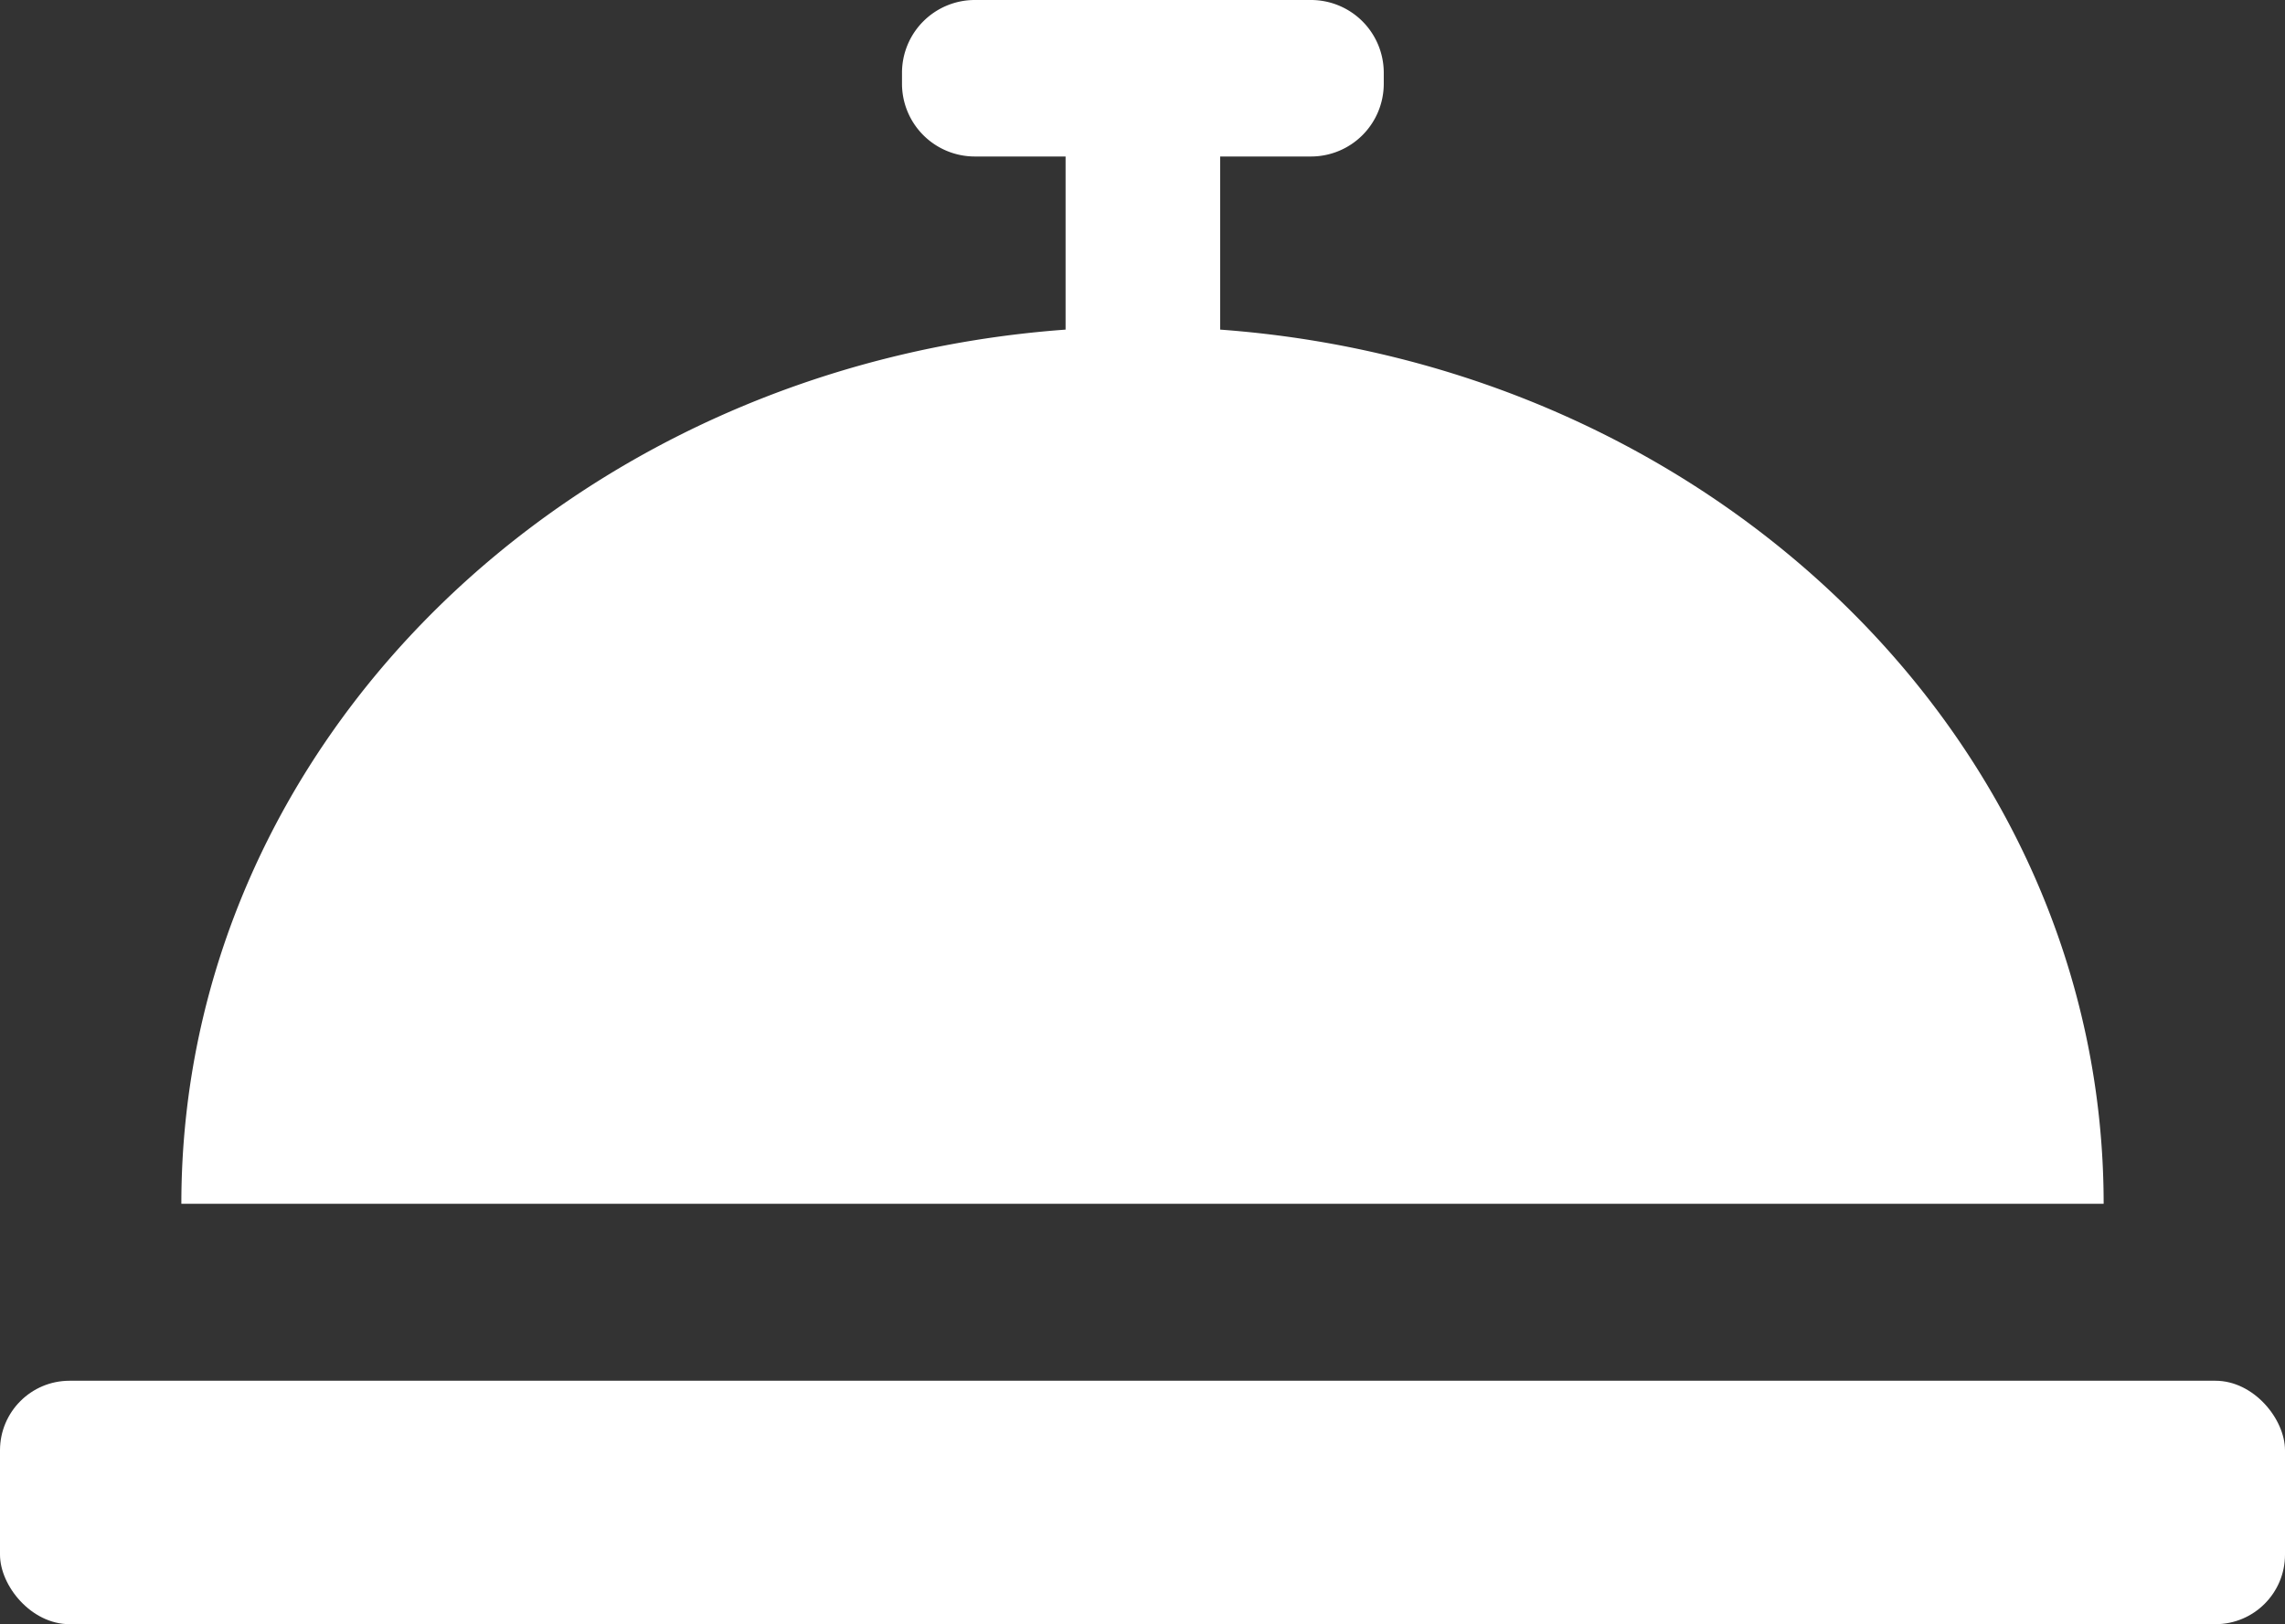 <svg id="圖層_1" data-name="圖層 1" xmlns="http://www.w3.org/2000/svg" viewBox="0 0 119.57 85"><rect x="0" y="0" width="119.57" height="85" fill="#333333" stroke="none"/><defs><style>.cls-1{fill:#fff;}</style></defs><path class="cls-1" d="M63.85,17.25V8.19h4.76a3.81,3.81,0,0,0,3.8-3.8V3.8A3.81,3.81,0,0,0,68.61,0H51a3.81,3.81,0,0,0-3.8,3.8v.59A3.81,3.81,0,0,0,51,8.19h4.76v9.06C29.85,19.14,9.49,38.89,9.49,63H110.08C110.08,38.89,89.72,19.14,63.85,17.25Z"/><rect class="cls-1" y="72.26" width="119.57" height="12.74" rx="3.64"/></svg>